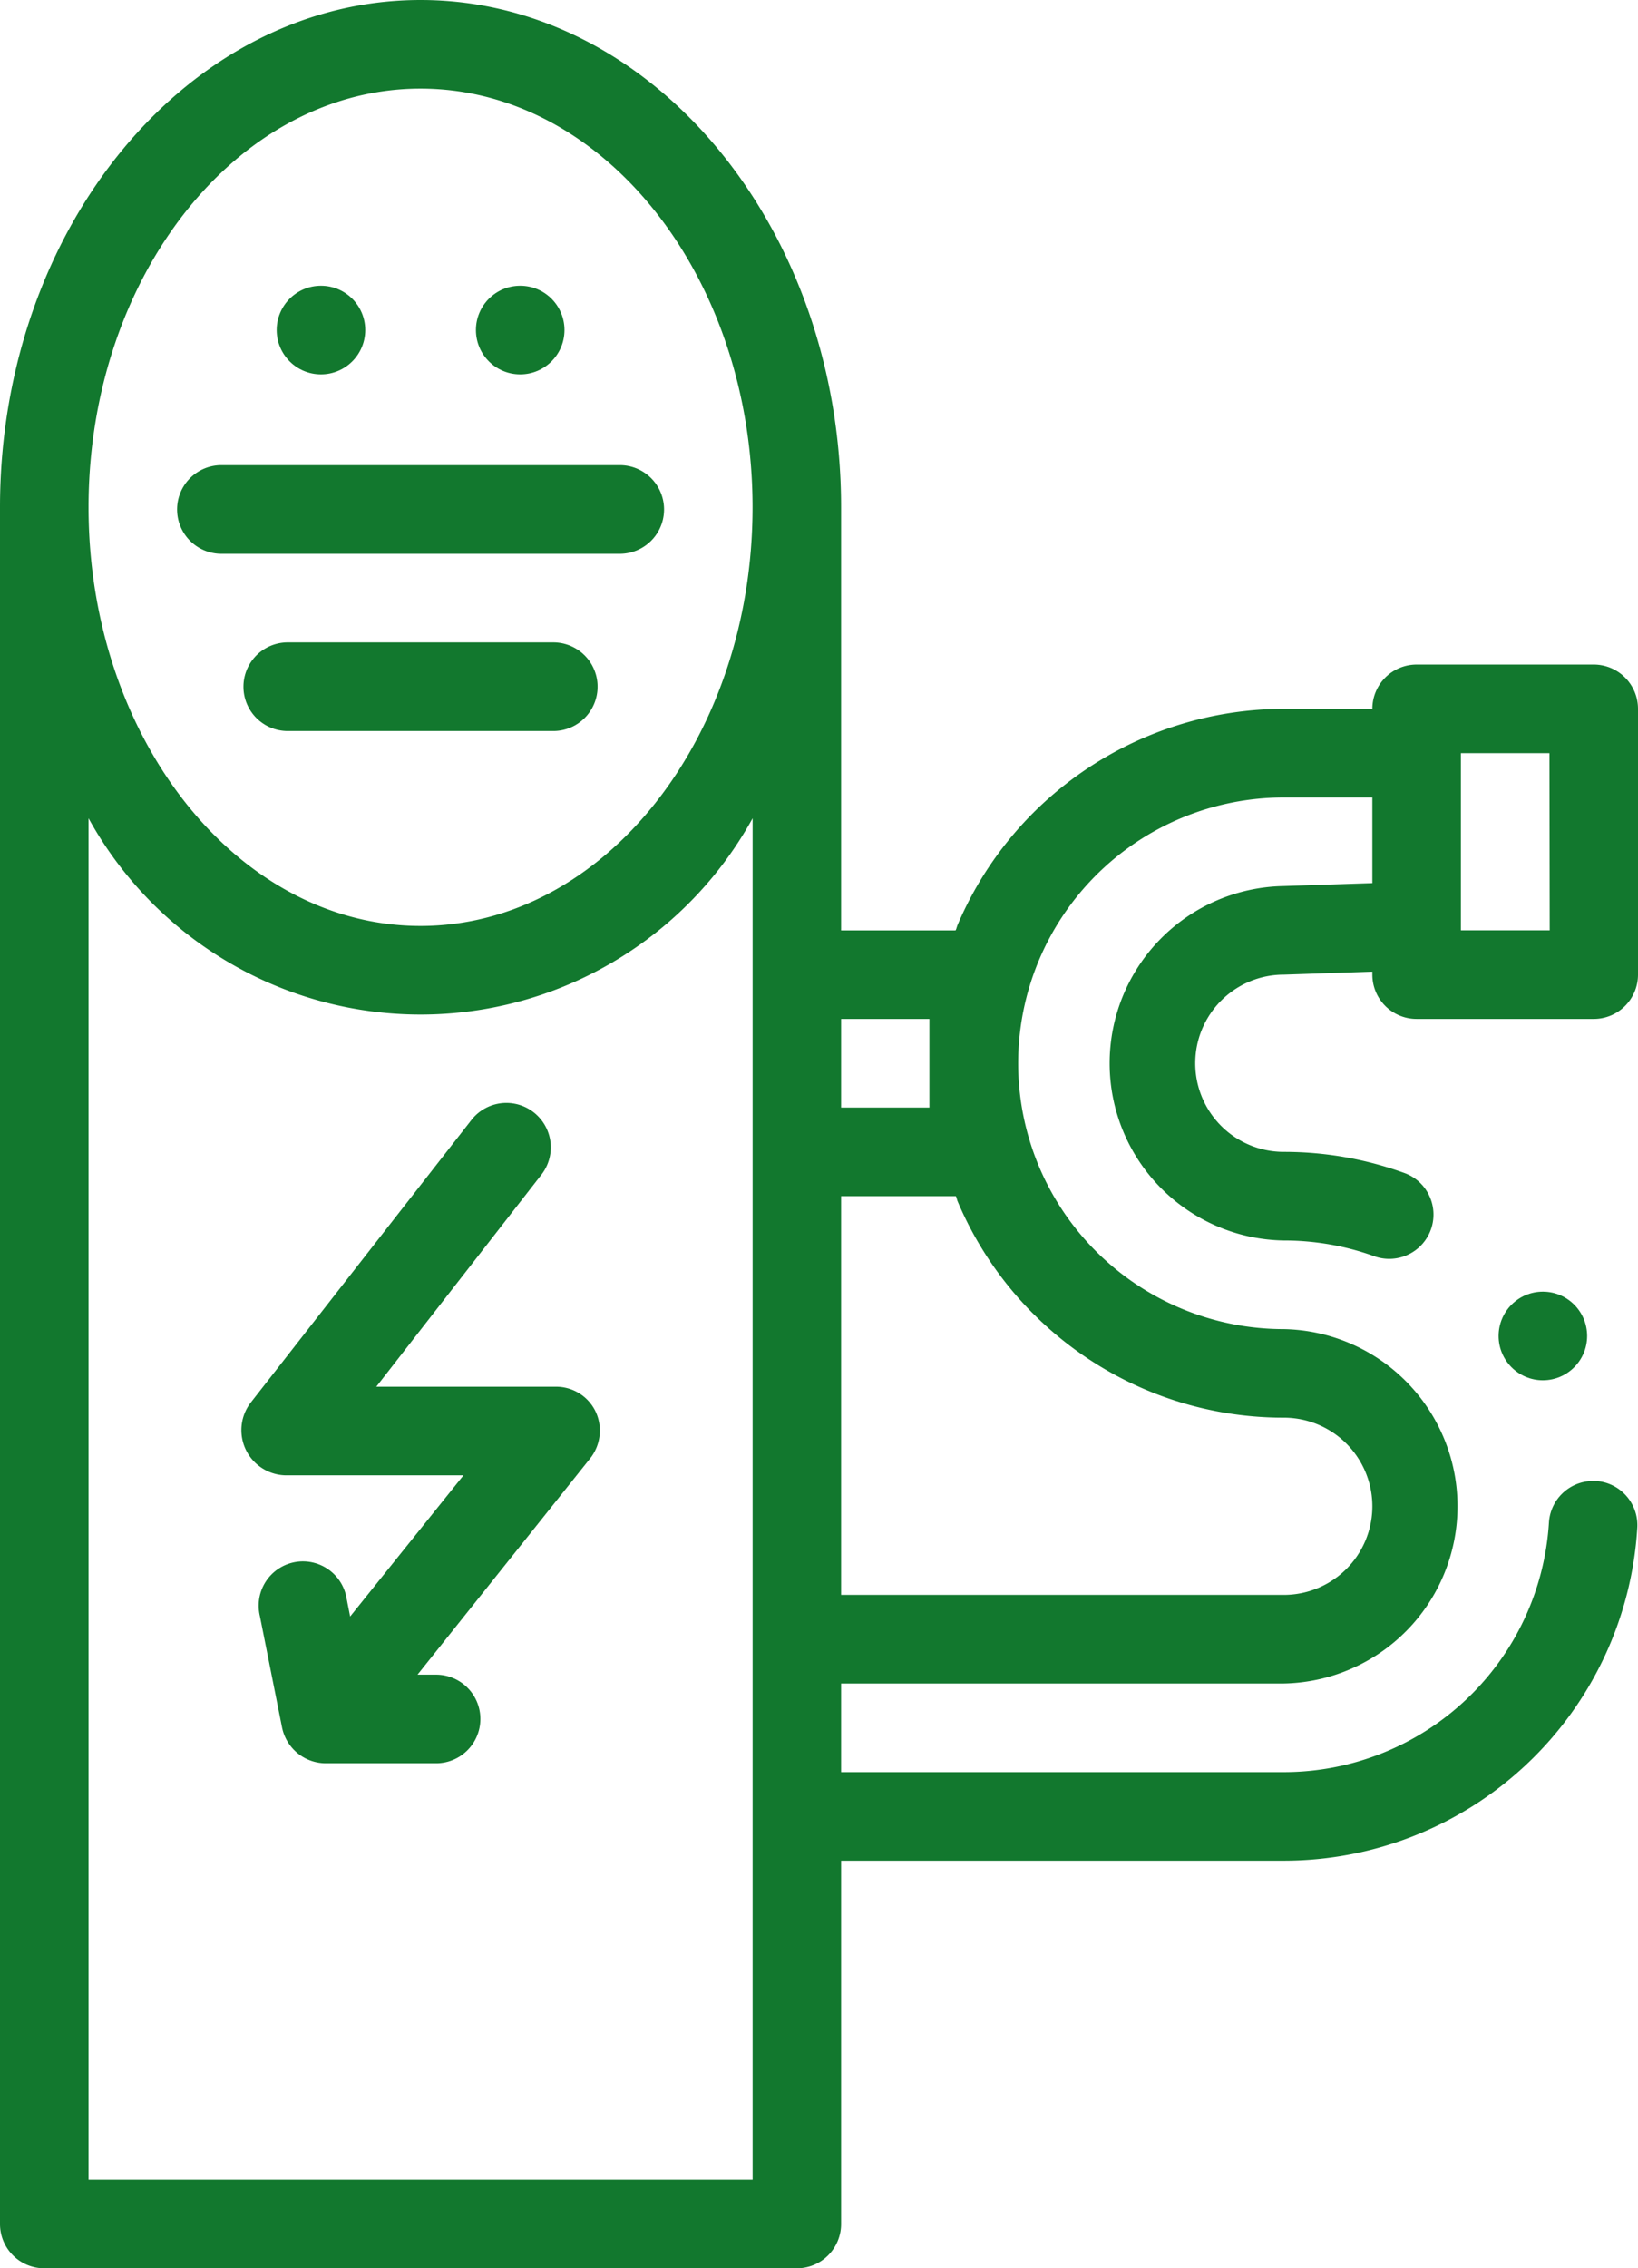 <svg xmlns="http://www.w3.org/2000/svg" width="25.379" height="35.119" viewBox="0 0 25.379 35.119">
  <g id="_003-charging" data-name="003-charging" transform="translate(-71)">
    <circle id="Ellipse_86" data-name="Ellipse 86" cx="0.686" cy="0.686" r="0.686" transform="translate(78.374 4.424)" fill="#12782e"/>
    <circle id="Ellipse_87" data-name="Ellipse 87" cx="0.686" cy="0.686" r="0.686" transform="translate(75.287 4.424)" fill="#12782e"/>
    <path id="Path_1347" data-name="Path 1347" d="M111.686,105a.686.686,0,0,0,0,1.372h6.173a.686.686,0,1,0,0-1.372Z" transform="translate(-37.256 -97.798)" fill="#12782e"/>
    <path id="Path_1348" data-name="Path 1348" d="M130.8,145h-4.115a.686.686,0,0,0,0,1.372H130.8a.686.686,0,1,0,0-1.372Z" transform="translate(-51.227 -135.054)" fill="#12782e"/>
    <path id="Path_1349" data-name="Path 1349" d="M130.987,253.584a.678.678,0,0,0-.618-.38h-2.778l2.564-3.29a.688.688,0,0,0-1.081-.851l-3.43,4.389a.7.7,0,0,0,.541,1.124h2.757l-1.756,2.186-.054-.276a.686.686,0,1,0-1.345.266l.343,1.723a.693.693,0,0,0,.673.559h1.715a.686.686,0,1,0,0-1.372h-.288l2.675-3.348A.693.693,0,0,0,130.987,253.584Z" transform="translate(-50.761 -231.734)" fill="#12782e"/>
    <circle id="Ellipse_88" data-name="Ellipse 88" cx="0.686" cy="0.686" r="0.686" transform="translate(94.219 19.998)" fill="#12782e"/>
    <path id="Path_1350" data-name="Path 1350" d="M96.379,15.09V10.975a.686.686,0,0,0-.686-.686H92.949a.686.686,0,0,0-.686.686H90.892a5.5,5.5,0,0,0-5.056,3.347c-.012.029-.023.083-.034.083H84.032V7.854C84.032,3.523,81.109,0,77.516,0S71,3.523,71,7.854V34.433a.686.686,0,0,0,.686.686H83.346a.686.686,0,0,0,.686-.686V28.808h6.859a5.487,5.487,0,0,0,5.477-5.153.686.686,0,0,0-.643-.726h-.042a.687.687,0,0,0-.684.645,4.117,4.117,0,0,1-4.106,3.863H84.032V26.065h6.859a2.744,2.744,0,0,0,0-5.487,4.115,4.115,0,1,1,0-8.231h1.372v1.326l-1.385.046a2.744,2.744,0,0,0,.013,5.487,4.117,4.117,0,0,1,1.4.243.679.679,0,0,0,.233.041.685.685,0,0,0,.621-.977.68.68,0,0,0-.388-.353,5.466,5.466,0,0,0-1.866-.326,1.372,1.372,0,1,1,0-2.744l1.372-.046v.046a.686.686,0,0,0,.686.686h2.744a.686.686,0,0,0,.686-.686ZM82.661,33.747H72.372V12.669a5.874,5.874,0,0,0,10.289,0ZM77.516,14.336c-2.837,0-5.144-2.908-5.144-6.482s2.308-6.482,5.144-6.482,5.144,2.908,5.144,6.482S80.353,14.336,77.516,14.336Zm6.516,1.44H85.4v1.372H84.032Zm2.979,4.566a5.473,5.473,0,0,0,3.88,1.607,1.372,1.372,0,1,1,0,2.744H84.032V18.52h1.776c.009,0,.018.051.027.074a5.5,5.5,0,0,0,1.176,1.749Zm8-5.938H93.635V11.661h1.372Z" fill="#12782e"/>
  </g>
</svg>
